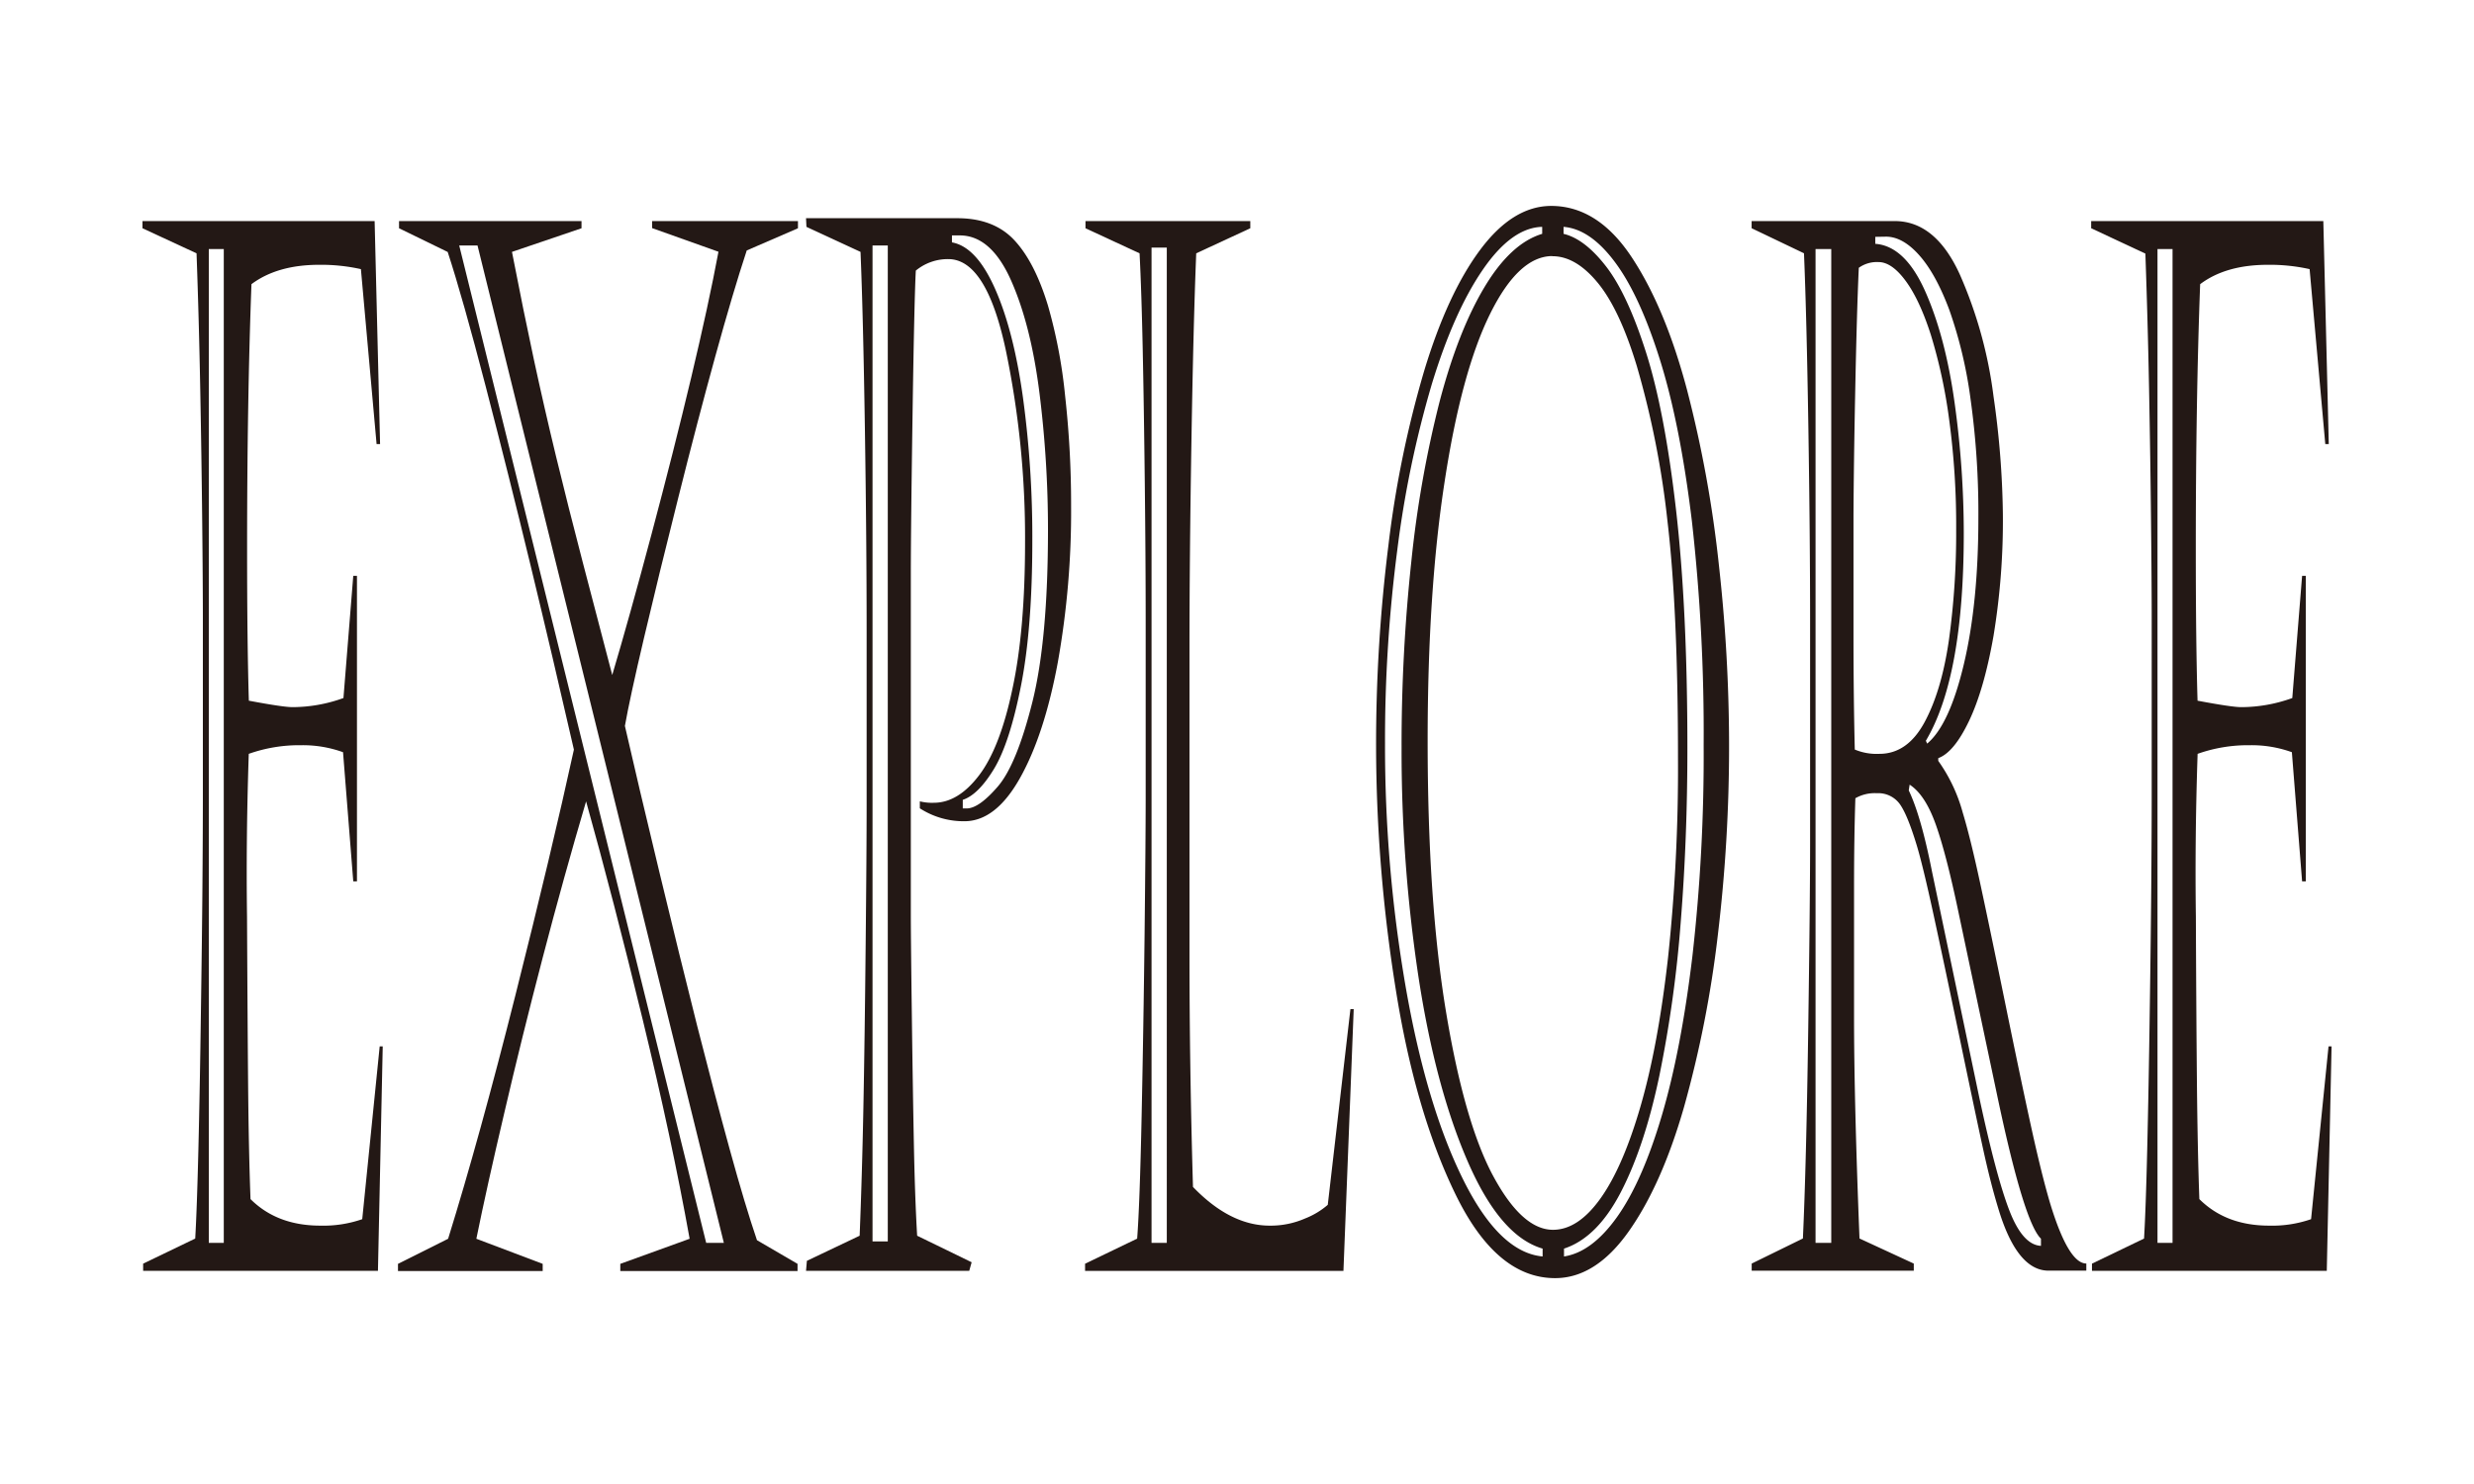<svg id="圖層_1" data-name="圖層 1" xmlns="http://www.w3.org/2000/svg" viewBox="0 0 708.66 425.2"><defs><style>.cls-1{fill:#231815;}</style></defs><path class="cls-1" d="M40.81,65.4V63.34h66.5l1.56,63.89h-1l-4.49-50.12a52.43,52.43,0,0,0-11.93-1.24q-12,0-19.42,5.55-1.25,33.28-1.25,76,0,26.7.5,43.34,9.87,1.86,12.55,1.85A43.18,43.18,0,0,0,98.38,200L101.19,165h1.06v87.52h-1.06l-2.93-37a33.86,33.86,0,0,0-12-2,43.25,43.25,0,0,0-15,2.47q-.81,23.83-.5,46.63.14,29.17.31,48.18t.69,32.77q7.62,7.6,20,7.6a34,34,0,0,0,12-1.85l5-49.51h.87l-1.37,64.3H41v-2.05l14.92-7.19q.49-8.43.91-25.68t.71-38.73q.32-21.46.44-35.95t.13-25.37V177.36q0-9.86-.19-28t-.56-37.7Q57,92.1,56.3,72.58Zm19,5.95V356.1H64.1V71.35Z"/><path class="cls-1" d="M114.3,63.34h52.27V65.4l-19.92,6.77Q150,89.44,152.92,103t6.37,27.84q3.47,14.28,7.59,30.1t8.49,32.46Q180.25,177,186.64,153T198,108.13q5-21,7.8-36l-19-6.77V63.34h41.77V65.4L213.9,71.76q-3.93,11.92-9,30.31t-10.65,40.68q-5.61,22.29-9.74,39.85T179,208q3.75,16.44,9.81,41.61T199.72,294q4.88,19.21,9.31,35.34t7.8,26l11.62,6.78v2.05H177.68v-2.05l19.86-7.19q-5.13-28.56-13.46-62.87t-16.2-62.45q-6.37,21.57-12.43,44.78t-11,44.48q-5,21.27-8,36.06l19,7.19v2.05H114v-2.05l14.36-7.19q8.94-28.75,19.33-70t16.7-70.15q-6.06-26.52-12.39-52.7t-12.9-51.47q-6.56-25.26-10.86-38.42L114.3,65.4Zm17.24,7L202.28,356.1h5.06L136.78,70.33Z"/><path class="cls-1" d="M230.88,62.52h43.34q10.42,0,16.29,6.26t9.68,18.8a145.22,145.22,0,0,1,4.9,25.79,281.35,281.35,0,0,1,1.72,31.53A245.69,245.69,0,0,1,303,189.79q-3.84,20.66-10.8,33.08T276.28,235.3a23.1,23.1,0,0,1-12.8-3.7v-2a14.45,14.45,0,0,0,4,.41q7,0,13-7.91T290,197.39q3.62-16.74,3.62-42a263.37,263.37,0,0,0-5.56-55.27q-5.56-25.87-16.42-25.88a14.4,14.4,0,0,0-9.31,3.29q-.44,8.2-.93,40.88t-.5,45.81v98q0,6.17.28,27.84t.59,37.5q.31,15.81.94,26.5l15.61,7.6-.69,2.46H230.88l.25-2.87,15.11-7.19q.69-17.26,1.07-36.57t.65-46.54q.28-27.21.28-40.57V181.06q0-26.09-.5-58.45t-1.25-50.44L231,65Zm19.05,7.81V355.69h4.37V70.33Zm25-2.88h-2.25v2q7,1.25,12.33,13.25t8,31.13A295.71,295.71,0,0,1,295.7,155q0,25.07-3.25,41.5t-7.74,23.83q-4.5,7.39-8.93,8.84v2.46h1.12q3.5,0,8.9-6.26t9.9-24.15q4.49-17.87,4.49-49.51a315.57,315.57,0,0,0-2.43-39q-2.44-19.52-8.15-32.36T275,67.45Z"/><path class="cls-1" d="M310.93,65.4V63.34h47.21V65.4l-15.49,7.18q-.81,19.94-1.37,53.73t-.56,59.06v88.35q0,31.84,1,66.36,10.68,11.1,22,11.09a24.59,24.59,0,0,0,10.11-2.05,22.47,22.47,0,0,0,6.5-3.91l6.49-56.08h.94l-2.94,75H310.81v-2.05l14.92-7.19q.75-9.87,1.28-35.13t.85-52.18q.3-26.92.31-38V177.77q0-17-.25-39.13t-.6-38.73q-.35-16.64-.9-27.33Zm18.92,5.54V356.1h4.37V70.94Z"/><path class="cls-1" d="M444.31,59q13.31,0,23,14.58t15.95,38.21a344.06,344.06,0,0,1,9.12,50.24,469.87,469.87,0,0,1,2.9,51.05A454.18,454.18,0,0,1,492.05,268a319.11,319.11,0,0,1-9.68,49.21q-6.4,22.29-15.86,35.65t-21.08,13.35q-16.8,0-28.47-23.93T399.73,283a443.27,443.27,0,0,1-5.56-69,459.12,459.12,0,0,1,3.53-57.73,302.46,302.46,0,0,1,10.24-50Q414.65,84.09,424,71.56T444.31,59Zm-2.56,8V65q-8.75.21-17.05,12.33t-14.61,32.87a299.42,299.42,0,0,0-9.83,47.26,422.13,422.13,0,0,0-3.53,55.67,403.91,403.91,0,0,0,5.9,69.54q5.89,33.81,16.33,55T441.87,360v-2.25q-12.11-3.5-21.41-24.86t-14.15-53a433.84,433.84,0,0,1-4.84-65.54,494.16,494.16,0,0,1,2.81-53.62,315.91,315.91,0,0,1,8.12-45.81q5.31-20.13,12.83-32.67T441.75,67Zm2.93,6.37q-9.68,0-17.89,16.64t-13,48.07q-4.85,31.44-4.85,74.17,0,46,5.28,77.76t13.55,47.05q8.28,15.3,17.08,15.3,7.19,0,13.61-9T469.91,317q5.05-17.37,7.9-42.74a512.89,512.89,0,0,0,2.84-56.6q0-42.74-3-68.21a257.7,257.7,0,0,0-8.8-44.58Q463.92,88.61,457.64,81T444.68,73.41ZM447.87,65V67q6.06,1.44,12.18,9.34T471.5,101q5.34,16.75,8.59,45.09t3.25,68.21q0,26.1-1.91,49.93a351.77,351.77,0,0,1-6.12,44q-4.21,20.14-11,33.28T448,357.75V360q8-1.22,15.18-11.29t12.77-28.87q5.58-18.79,8.83-45.91A510.27,510.27,0,0,0,488,213.52a541.73,541.73,0,0,0-3.37-64.2q-3.37-27.84-9.18-46.33t-12.9-27.94Q455.49,65.6,447.87,65Z"/><path class="cls-1" d="M518.49,241.67V178.19q0-24.45-.5-56t-1.25-49.62l-15-7.18V63.34h41q11.67,0,18.64,15.31a124.94,124.94,0,0,1,9.65,34.92,254.42,254.42,0,0,1,2.68,33.8,202.94,202.94,0,0,1-2.68,34.82q-2.69,15.31-7,24.35t-8.83,10.68V218a46.53,46.53,0,0,1,7,14.79q2.19,7.2,5,20.24t7.43,35.65q4.62,22.61,7.43,35.33t5.18,20.75q5.25,17.26,10.37,17.26v2.05H586.8q-9.12,0-14.48-18.07-2.13-7-4.22-16.54t-6.62-31.34q-4.53-21.77-7.62-36T549,242.08q-2.69-8.84-4.9-11.81a7.62,7.62,0,0,0-6.52-3,11.12,11.12,0,0,0-6.12,1.44q-.37,11.1-.38,24.66v38q0,24,1.56,63.48l15.55,7.19v2.05H501.76v-2.05l14.67-7.19q.95-20.75,1.5-58.35T518.49,241.67Zm1.56-170.32V356.1h4.5V71.35Zm10.87,76.43v33.69q0,17.88.37,33.29a16.23,16.23,0,0,0,7.06,1.23q8,0,12.89-9t7-23.52a223.62,223.62,0,0,0,2.09-31.75,226.09,226.09,0,0,0-2-31.43,148.91,148.91,0,0,0-5.25-24.35q-3.21-10-7.18-15.41t-7.77-5.44a8.94,8.94,0,0,0-5.69,1.64q-.55,11.93-1,34.11T530.92,147.78Zm6.24-79.92v2q8.55.63,14.33,13.67t8.4,31.94a271.71,271.71,0,0,1,2.62,37.39q0,41.1-10.86,59.38l.37.82q6.38-5.34,10.52-22.8t4.15-41.71a236.74,236.74,0,0,0-2.24-34.21,126.66,126.66,0,0,0-6.09-25.57q-3.84-10.27-8.59-15.62t-9.55-5.34ZM553.4,249.68l13.54,64.72q4.88,22.8,8.68,32.56t9,10v-2.05q-4.93-4.72-12.68-41.71L561.08,261.8q-3.51-16.85-6.56-25.47T547,224.82l-.25,1.65Q550.28,233.85,553.4,249.68Z"/><path class="cls-1" d="M599,65.4V63.34h66.5l1.56,63.89h-1l-4.49-50.12a52.43,52.43,0,0,0-11.93-1.24q-12.06,0-19.42,5.55-1.25,33.28-1.25,76,0,26.7.5,43.34,9.87,1.86,12.55,1.85A43.18,43.18,0,0,0,656.61,200L659.42,165h1.06v87.52h-1.06l-2.93-37a33.9,33.9,0,0,0-12-2,43.25,43.25,0,0,0-15,2.47q-.81,23.83-.5,46.63.12,29.17.31,48.18t.69,32.77q7.62,7.6,20,7.6a34,34,0,0,0,12-1.85l5-49.51h.87l-1.37,64.3H599.23v-2.05l14.92-7.19q.5-8.43.91-25.68t.71-38.73q.32-21.46.44-35.95t.13-25.37V177.36q0-9.86-.19-28t-.56-37.7q-.37-19.52-1.06-39Zm19,5.95V356.1h4.31V71.35Z"/></svg>